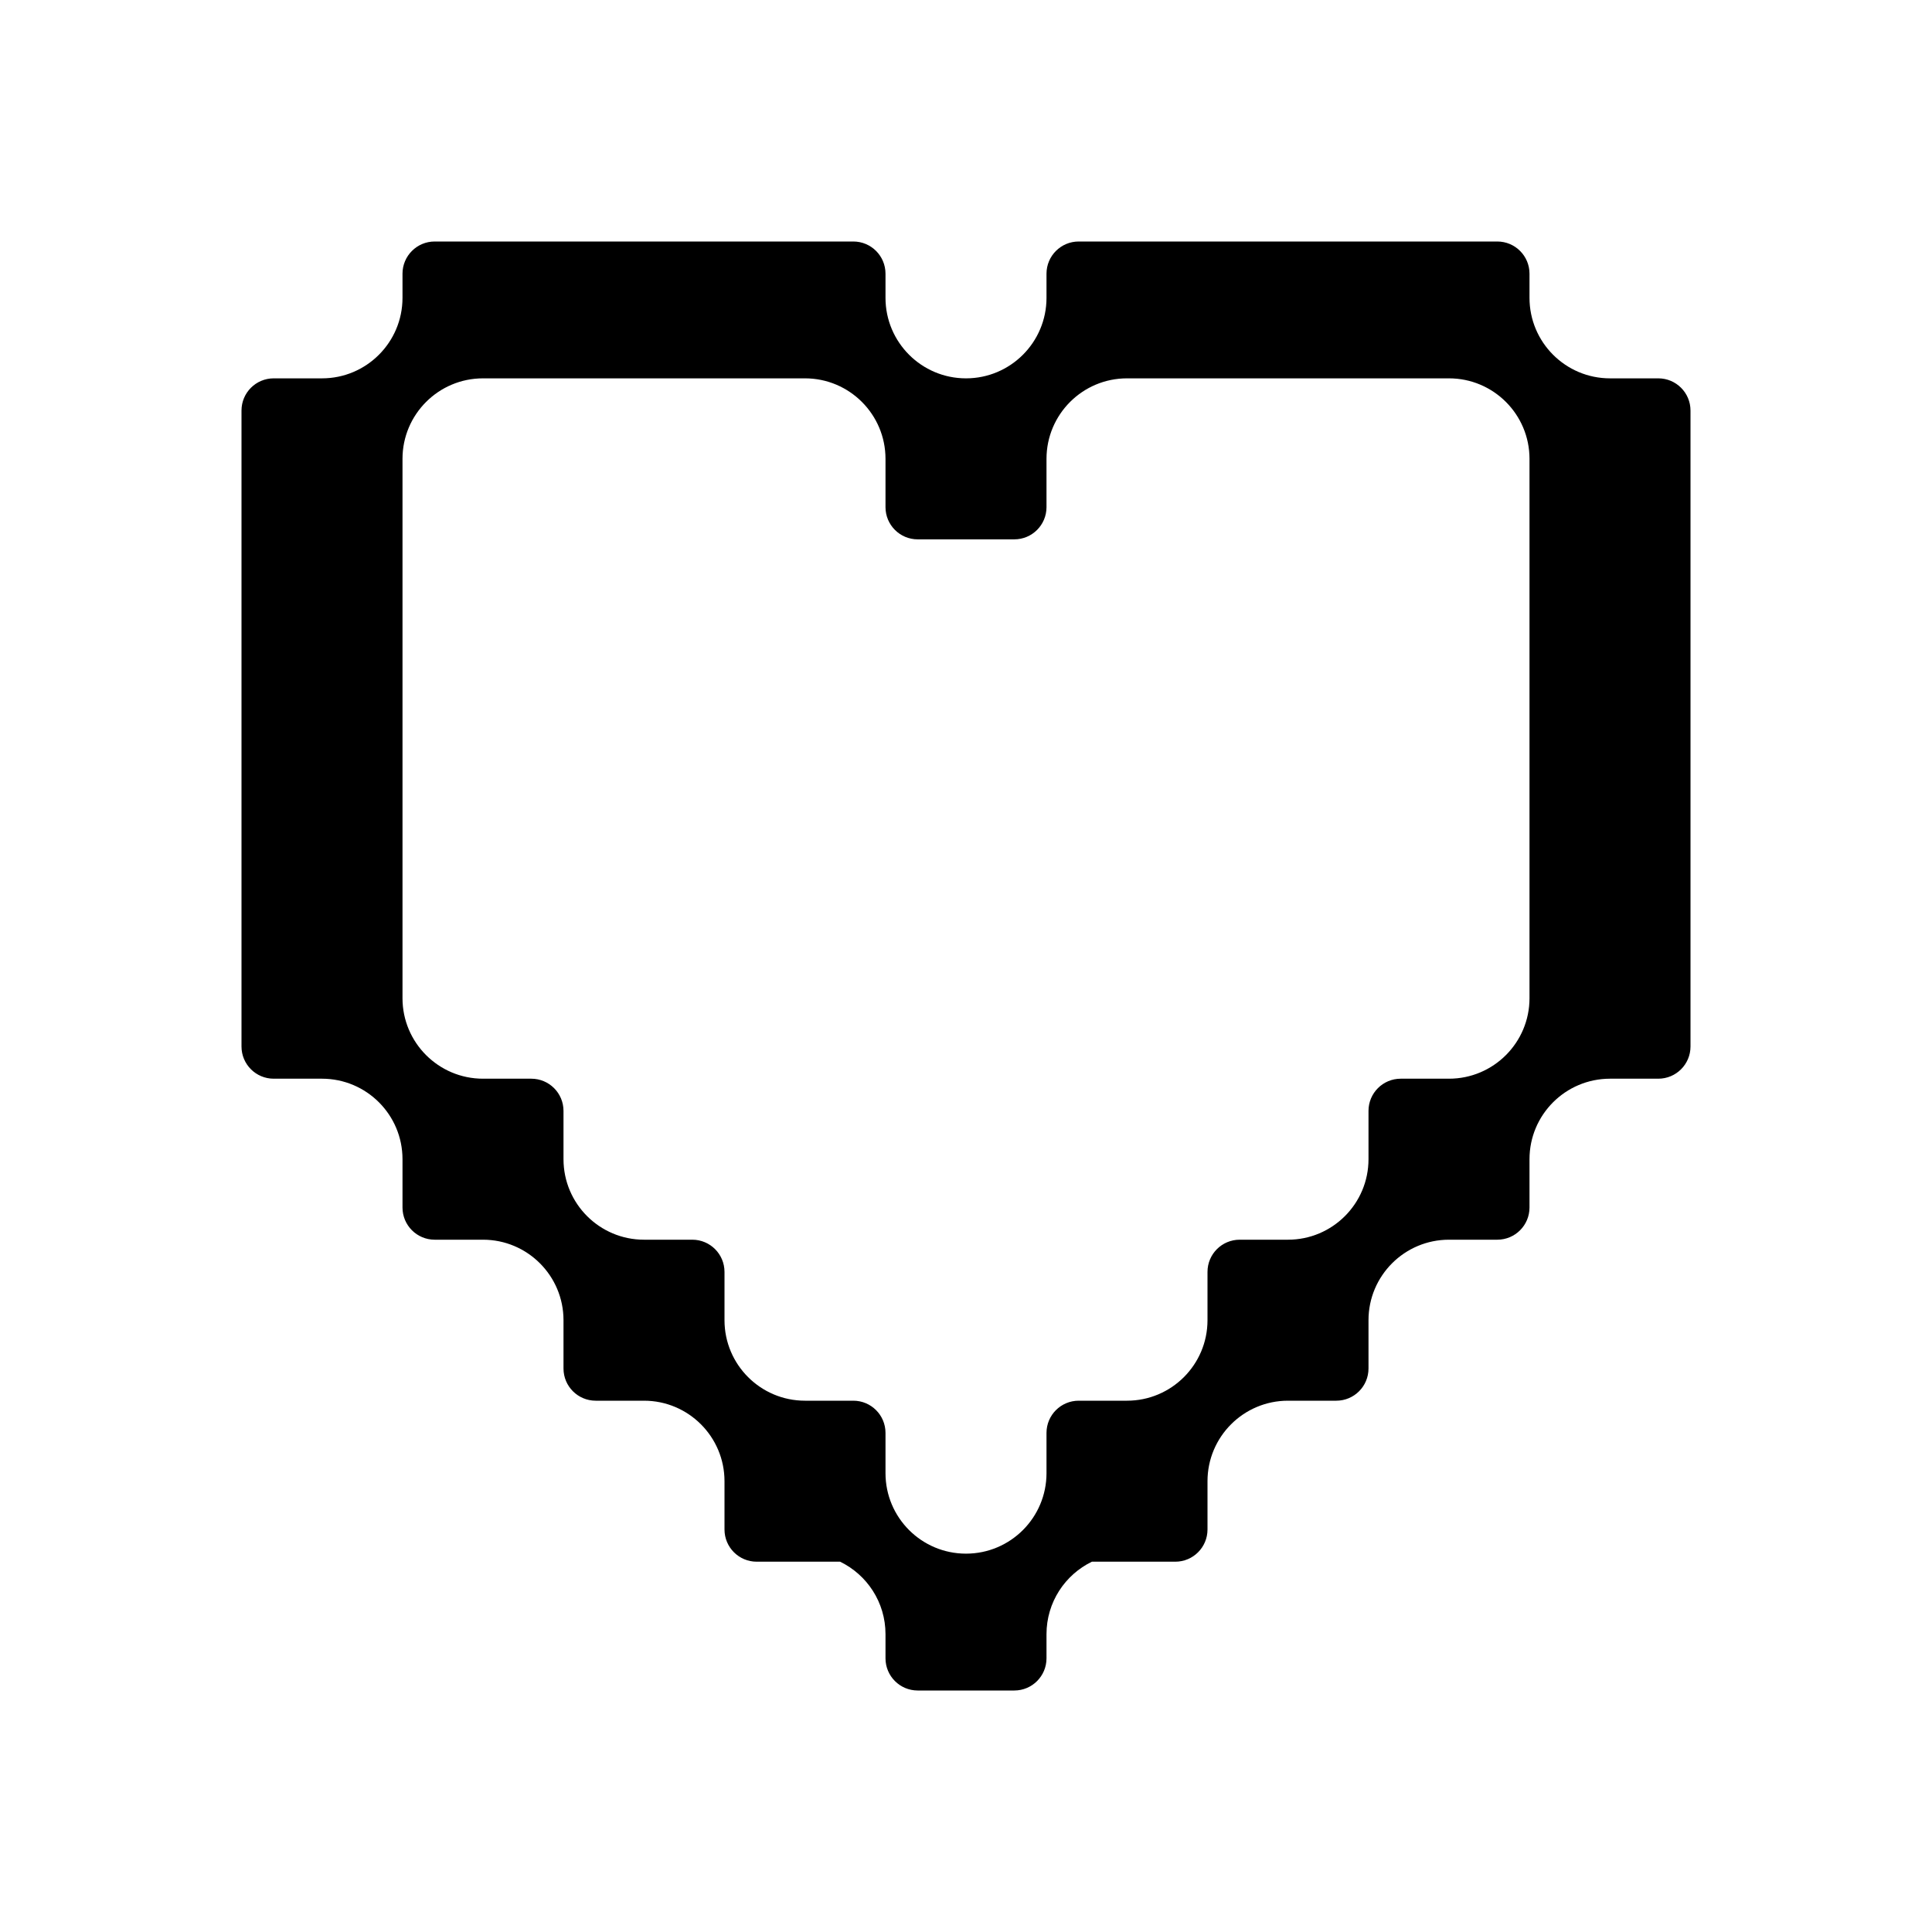<svg xmlns="http://www.w3.org/2000/svg" viewBox="0 0 24 24" fill="currentColor">
  <path fill-rule="evenodd" clip-rule="evenodd"
    d="M5 3.4C5 3.179 5.179 3 5.4 3H10.6C10.821 3 11 3.179 11 3.4V3.7C11 4.252 11.448 4.7 12 4.7C12.552 4.7 13 4.252 13 3.7V3.4C13 3.179 13.179 3 13.4 3H18.6C18.821 3 19 3.179 19 3.4V3.7C19 4.252 19.448 4.7 20 4.7H20.6C20.821 4.7 21 4.879 21 5.1V13C21 13.221 20.821 13.4 20.6 13.4H19.999C19.447 13.401 19 13.848 19 14.4V15C19 15.221 18.821 15.4 18.6 15.4H18C17.448 15.4 17 15.848 17 16.4V17C17 17.221 16.821 17.4 16.6 17.4H16C15.448 17.4 15 17.848 15 18.4V19C15 19.221 14.821 19.4 14.6 19.4H13.564C13.23 19.562 13 19.904 13 20.3V20.6C13 20.821 12.821 21 12.6 21H11.4C11.179 21 11 20.821 11 20.6V20.3C11 19.904 10.77 19.562 10.436 19.4H9.4C9.179 19.4 9 19.221 9 19V18.4C9 17.848 8.552 17.4 8 17.4H7.4C7.179 17.4 7 17.221 7 17V16.4C7 15.848 6.552 15.4 6 15.4H5.4C5.179 15.4 5 15.221 5 15V14.4C5 13.848 4.553 13.401 4.001 13.4H3.4C3.179 13.4 3 13.221 3 13V5.1C3 4.879 3.179 4.7 3.4 4.7H4C4.552 4.7 5 4.252 5 3.7V3.4ZM13 5.7V6.3C13 6.521 12.821 6.7 12.6 6.7H11.4C11.179 6.7 11 6.521 11 6.3V5.7C11 5.148 10.552 4.7 10 4.7H6C5.448 4.7 5 5.148 5 5.7V12.4C5 12.952 5.448 13.4 6 13.4H6.6C6.821 13.4 7 13.579 7 13.8V14.4C7 14.952 7.448 15.4 8 15.4H8.6C8.821 15.4 9 15.579 9 15.8V16.4C9 16.952 9.448 17.4 10 17.4H10.6C10.821 17.4 11 17.579 11 17.8V18.3C11 18.852 11.447 19.299 11.998 19.3L12 19.3C12.552 19.3 13 18.852 13 18.3V17.8C13 17.579 13.179 17.4 13.4 17.4H14C14.552 17.4 15 16.952 15 16.4V15.8C15 15.579 15.179 15.4 15.4 15.4H16C16.552 15.4 17 14.952 17 14.4V13.8C17 13.579 17.179 13.4 17.4 13.4H18C18.552 13.4 19 12.952 19 12.4V5.7C19 5.148 18.552 4.7 18 4.7H14C13.448 4.7 13 5.148 13 5.7Z"
  />
</svg>